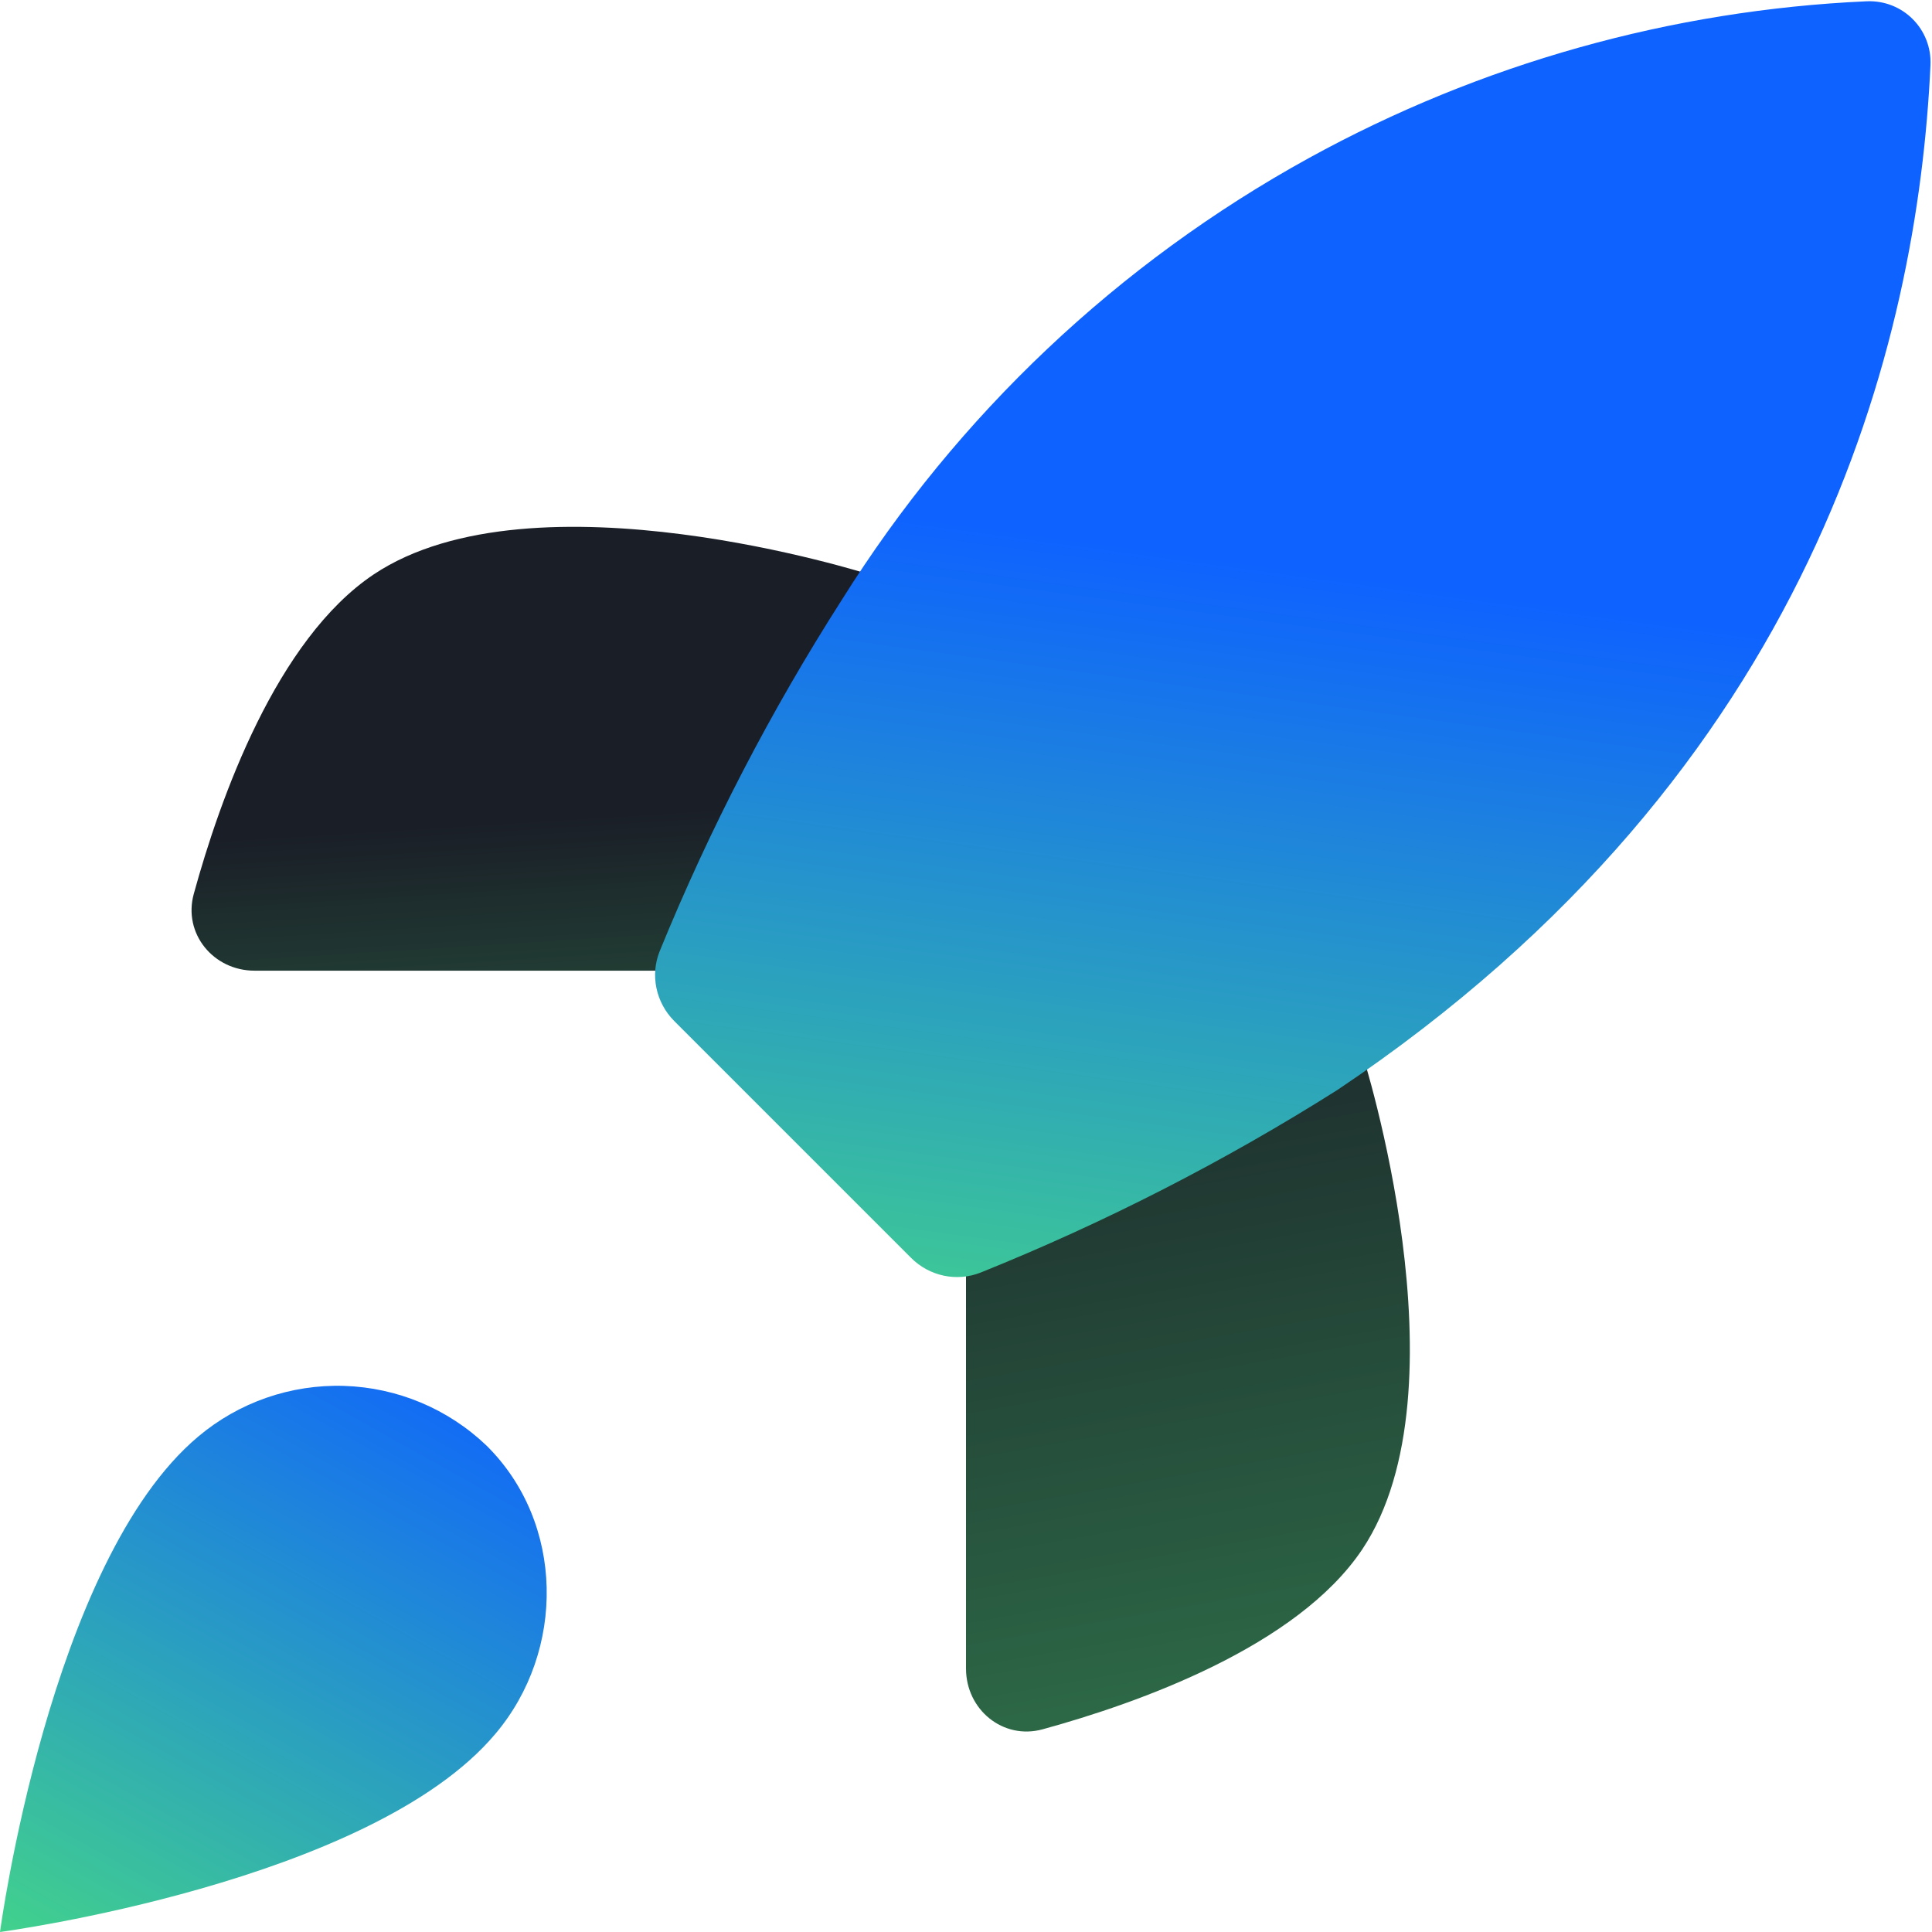 <svg width="24" height="24" viewBox="0 0 24 24" fill="none" xmlns="http://www.w3.org/2000/svg">
<path d="M2.462 17.846C0.615 19.397 0 24 0 24C0 24 4.603 23.385 6.154 21.538C7.028 20.505 7.015 18.917 6.043 17.957C5.565 17.5 4.935 17.237 4.274 17.216C3.612 17.196 2.967 17.42 2.462 17.846Z" fill="url(#paint0_linear_364_183)"/>
<path d="M12 15.554V20.727C12 21.238 12.46 21.617 12.952 21.482C14.14 21.156 16.114 20.456 16.923 19.246C18.252 17.252 16.923 13.092 16.923 13.092" fill="url(#paint1_linear_364_183)"/>
<path d="M8.335 12.058L3.162 12.058C2.651 12.058 2.272 11.598 2.407 11.105C2.733 9.917 3.434 7.944 4.643 7.135C6.637 5.806 10.797 7.135 10.797 7.135" fill="url(#paint2_linear_364_183)"/>
<path d="M12.185 15.807C11.886 15.927 11.546 15.854 11.318 15.626L8.376 12.684C8.148 12.455 8.074 12.113 8.196 11.813C8.817 10.292 9.575 8.831 10.461 7.446C11.896 5.153 13.893 3.266 16.262 1.962C18.394 0.79 20.764 0.125 23.187 0.016C23.637 -0.004 24.002 0.362 23.981 0.811C23.821 4.239 22.548 9.561 16.615 13.539C15.21 14.427 13.727 15.186 12.185 15.807Z" fill="url(#paint3_linear_364_183)"/>
<defs>
<linearGradient id="paint0_linear_364_183" x1="4.636" y1="16.091" x2="-0.545" y2="25.364" gradientUnits="userSpaceOnUse">
<stop stop-color="#0E62FF"/>
<stop offset="1" stop-color="#4AE37A"/>
</linearGradient>
<linearGradient id="paint1_linear_364_183" x1="11.49" y1="11.554" x2="16.126" y2="37.736" gradientUnits="userSpaceOnUse">
<stop stop-color="#1A1E27"/>
<stop offset="1" stop-color="#4AE37A"/>
</linearGradient>
<linearGradient id="paint2_linear_364_183" x1="3" y1="10.362" x2="3.818" y2="23.453" gradientUnits="userSpaceOnUse">
<stop stop-color="#1A1E27"/>
<stop offset="1" stop-color="#4AE37A"/>
</linearGradient>
<linearGradient id="paint3_linear_364_183" x1="10.364" y1="6.273" x2="8.728" y2="18.273" gradientUnits="userSpaceOnUse">
<stop stop-color="#0E62FF"/>
<stop offset="1" stop-color="#4AE37A"/>
</linearGradient>
</defs>
</svg>
